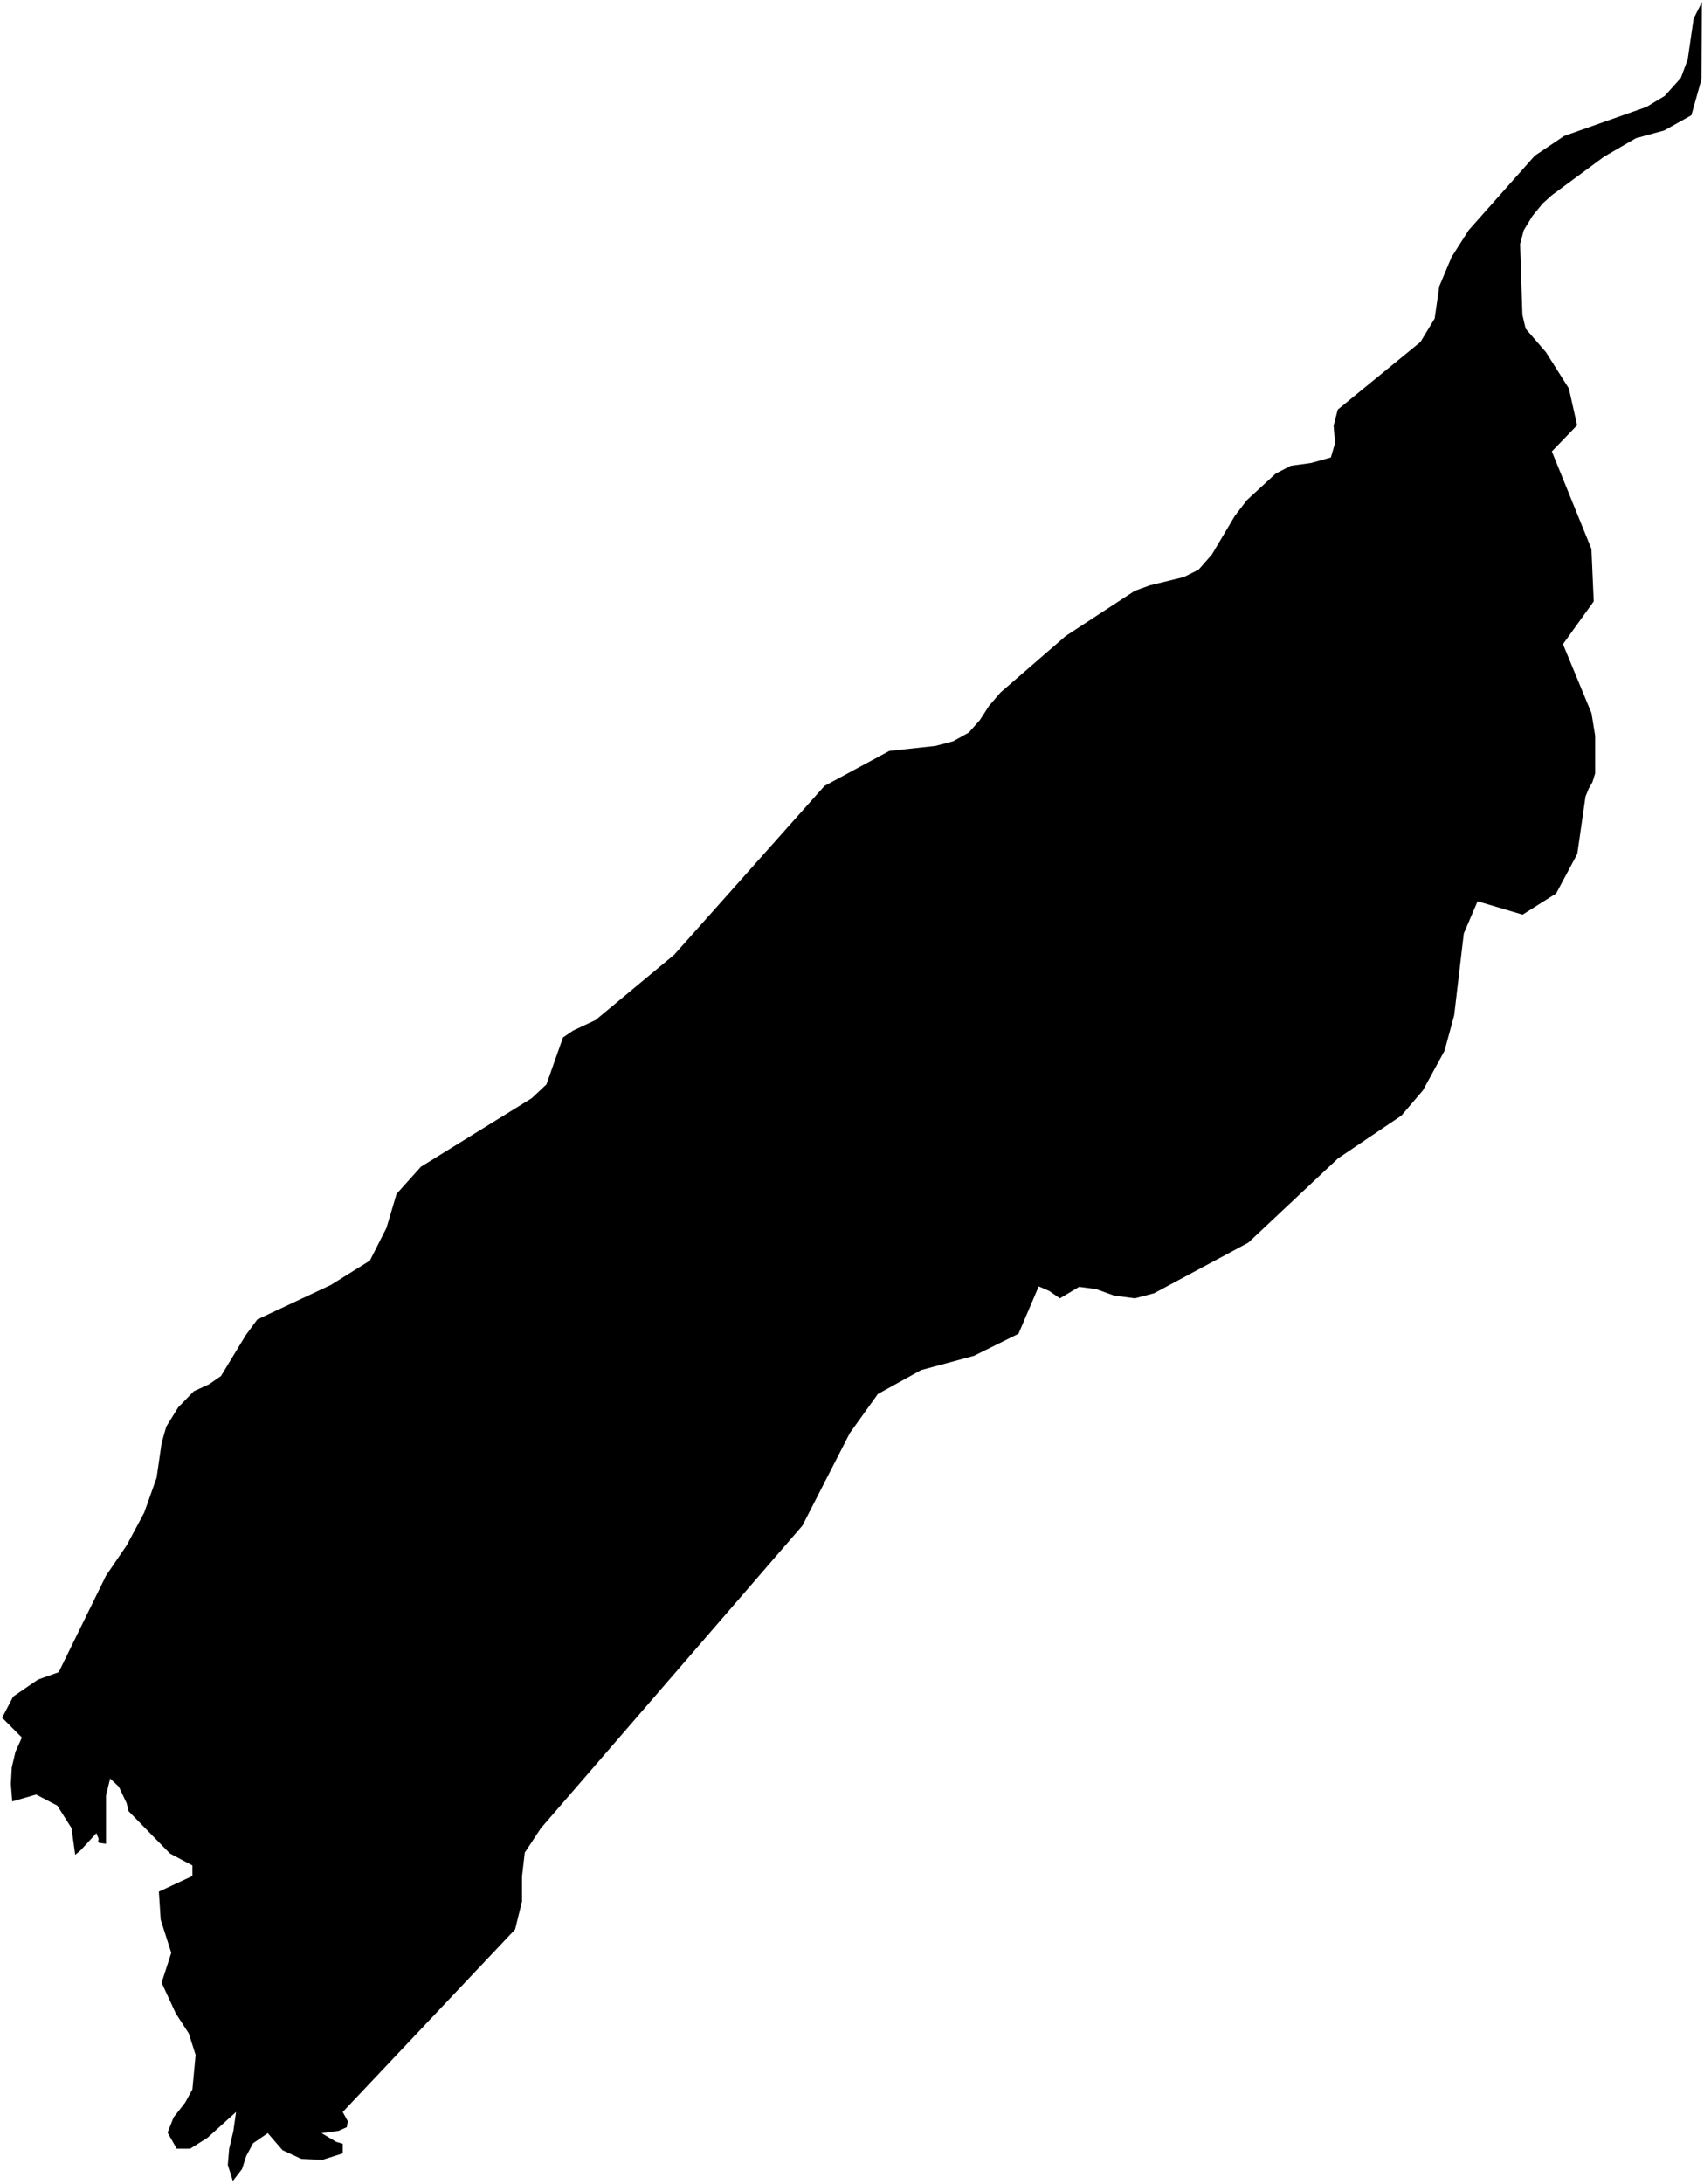 <?xml version="1.0"?>
<svg xmlns="http://www.w3.org/2000/svg" version="1.2" baseProfile="tiny" width="800" height="1025" viewBox="0 0 800 1025" stroke-linecap="round" stroke-linejoin="round">
<g id="ne_10m_lakes">
<path d="M 719.475 101.357 715.38 108.048 713.658 114.523 714.749 147.76 716.262 154.235 725.756 165.241 736.548 182.291 740.437 199.557 728.578 211.862 747.146 257.619 748.234 282.226 733.789 302.304 747.175 334.681 748.904 345.258 748.91 362.959 747.617 367.061 745.892 370.083 744.383 373.753 740.509 400.738 730.59 419.305 714.844 429.238 693.699 422.982 687.23 438.094 682.708 476.522 678.181 493.146 668.044 511.713 657.905 523.589 628.131 543.671 586.059 583.184 541.823 606.937 532.76 609.313 523.048 608.019 514.632 604.997 506.647 603.918 497.584 609.316 492.62 605.862 487.656 603.704 478.162 625.941 457.229 636.305 432.411 642.998 412.125 654.225 398.961 672.575 376.731 715.968 253.923 858.005 246.369 869.445 245.073 880.669 245.073 892.326 241.835 905.492 160.897 991.167 163.271 995.484 162.839 998.29 158.954 1000.015 150.969 1001.093 157.875 1005.195 160.897 1006.059 160.897 1010.591 151.4 1013.611 141.472 1013.177 132.624 1009.074 125.718 1001.086 118.812 1005.833 115.574 1011.875 113.632 1017.917 109.315 1023.528 106.942 1015.973 107.589 1008.419 109.532 1000.219 110.827 991.154 97.446 1003.237 89.245 1008.414 82.987 1008.412 78.671 1000.857 81.476 993.736 86.872 986.831 90.325 980.573 91.837 964.386 88.6 954.24 82.558 944.958 75.869 930.494 80.401 916.466 75.439 900.923 74.577 887.756 90.331 880.422 90.332 875.457 79.758 869.842 60.337 849.978 59.475 846.308 55.807 838.536 51.707 834.649 49.764 842.636 49.762 865.3 46.525 864.868 46.093 864.22 46.309 862.925 45.23 860.334 37.893 868.319 35.303 870.476 33.578 857.956 26.889 847.377 16.963 842.193 5.742 845.428 5.096 837.225 5.528 829.454 7.256 822.116 10.277 815.425 1 806.14 6.18 796.212 17.834 788.229 27.545 784.778 49.778 739.452 59.49 725.207 67.693 709.882 73.522 693.477 75.898 677.071 78.057 669.516 83.669 660.45 91.007 652.896 98.129 649.659 103.74 645.775 115.396 626.564 120.791 619.225 155.32 603.04 173.664 591.601 181.435 576.274 186.184 560.299 197.623 547.563 249.632 515.402 256.538 508.926 264.308 486.906 269.055 483.668 279.629 478.703 316.531 448.05 387.091 368.822 417.514 352.416 439.306 350.04 447.505 347.881 454.841 343.779 460.019 337.951 464.333 331.258 469.727 324.998 500.361 298.444 532.72 277.288 539.839 274.697 555.803 270.81 562.706 267.356 568.961 260.232 579.744 242.099 585.351 234.759 598.939 222.238 606.057 218.568 615.549 217.272 624.824 214.681 626.763 207.989 626.114 199.787 628.053 192.232 666.87 160.5 673.553 149.492 675.705 134.383 681.524 120.57 689.499 108.051 720.542 73.085 734.34 63.804 772.935 50.204 781.558 45.023 789.101 36.606 792.331 27.974 795.123 8.769 799 1 798.805 37.253 794.07 54.086 781.351 61.209 767.982 64.879 753.106 73.513 728.529 91.644 724.218 95.529 719.475 101.357 Z"/>
</g>
</svg>